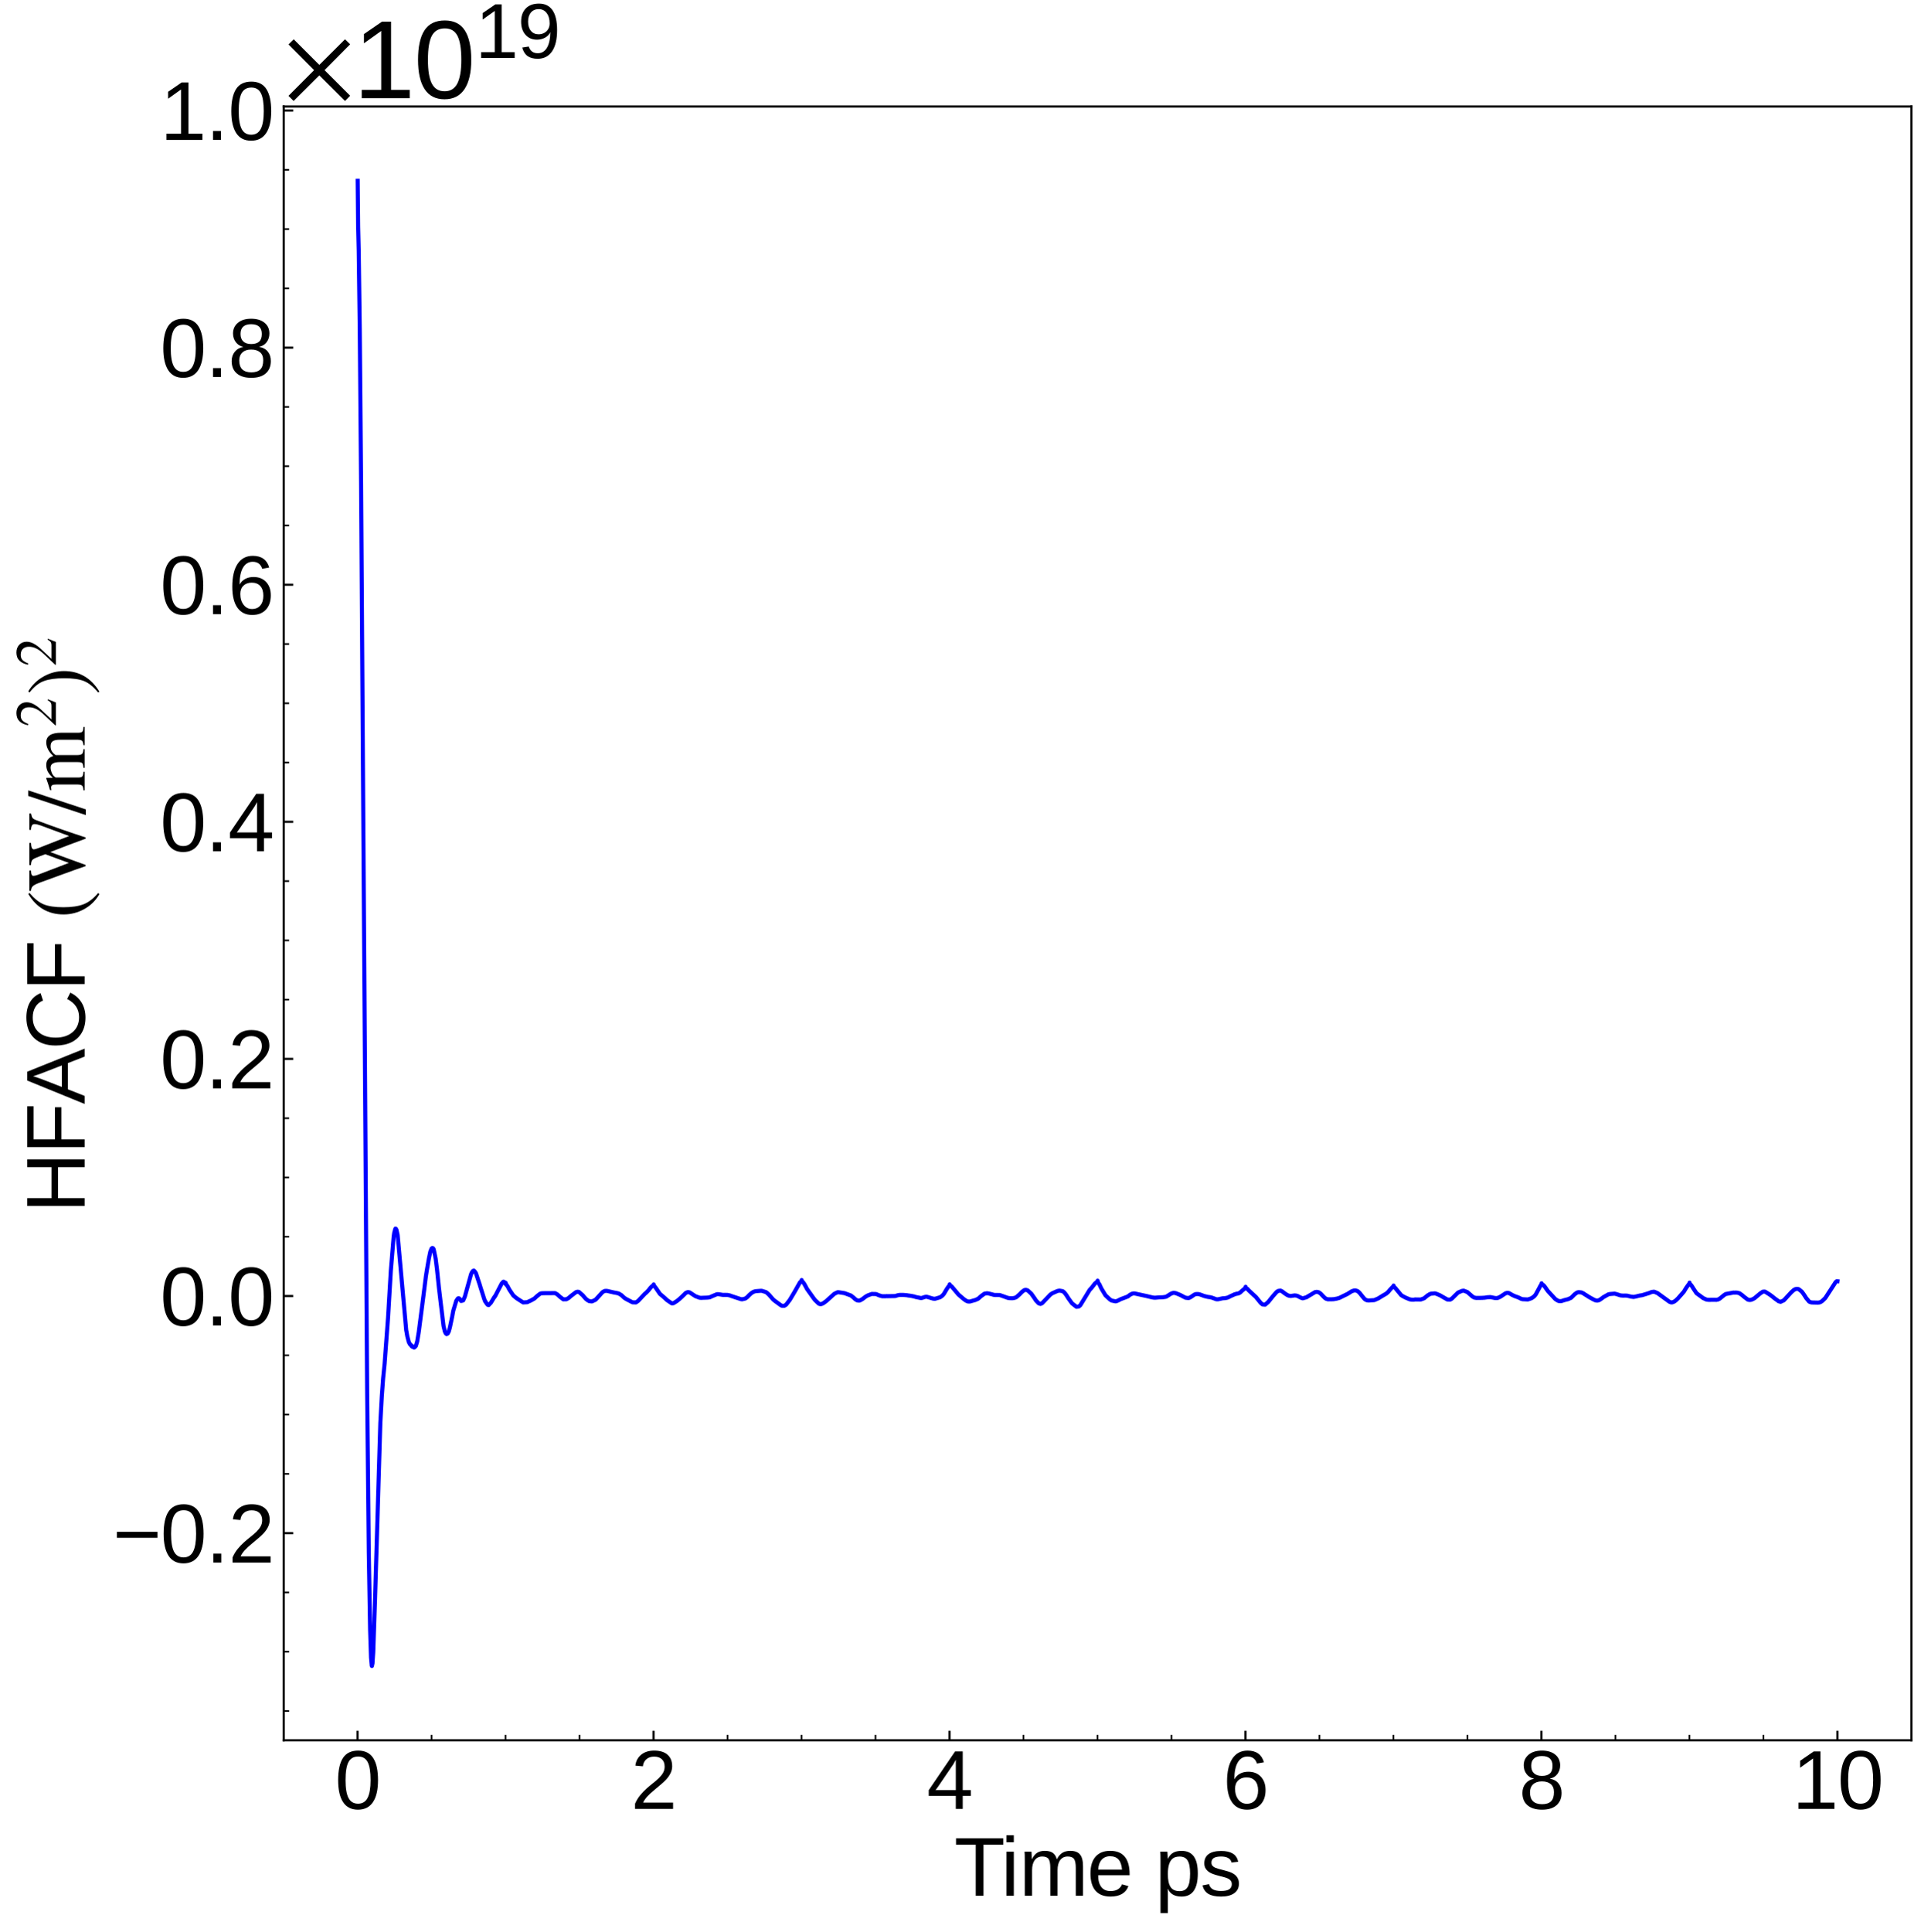 <?xml version="1.0" encoding="utf-8" standalone="no"?>
<!DOCTYPE svg PUBLIC "-//W3C//DTD SVG 1.1//EN"
  "http://www.w3.org/Graphics/SVG/1.1/DTD/svg11.dtd">
<svg xmlns:xlink="http://www.w3.org/1999/xlink" width="710.647pt" height="711.022pt" viewBox="0 0 710.647 711.022" xmlns="http://www.w3.org/2000/svg" version="1.1">
 <defs>
  <style type="text/css">*{stroke-linejoin: round; stroke-linecap: butt}</style>
 </defs>
 <g id="figure_1">
  <g id="patch_1">
   <path d="M 0 711.022 
L 710.647 711.022 
L 710.647 0 
L 0 0 
z
" style="fill: #ffffff"/>
  </g>
  <g id="axes_1">
   <g id="patch_2">
    <path d="M 104.4 640.39 
L 703.447 640.39 
L 703.447 39.188 
L 104.4 39.188 
z
" style="fill: #ffffff"/>
   </g>
   <g id="matplotlib.axis_1">
    <g id="xtick_1">
     <g id="line2d_1">
      <defs>
       <path id="m3e7474a9bc" d="M 0 0 
L 0 -3.5 
" style="stroke: #000000; stroke-width: 0.8"/>
      </defs>
      <g>
       <use xlink:href="#m3e7474a9bc" x="131.575" y="640.39" style="stroke: #000000; stroke-width: 0.8"/>
      </g>
     </g>
     <g id="text_1">
      <!-- 0 -->
      <g transform="translate(123.234 665.631) scale(0.3 -0.3)">
       <defs>
        <path id="LiberationSans-30" d="M 3309 2203 
Q 3309 1100 2920 518 
Q 2531 -63 1772 -63 
Q 1013 -63 631 515 
Q 250 1094 250 2203 
Q 250 3338 620 3903 
Q 991 4469 1791 4469 
Q 2569 4469 2939 3897 
Q 3309 3325 3309 2203 
z
M 2738 2203 
Q 2738 3156 2517 3584 
Q 2297 4013 1791 4013 
Q 1272 4013 1045 3591 
Q 819 3169 819 2203 
Q 819 1266 1048 831 
Q 1278 397 1778 397 
Q 2275 397 2506 840 
Q 2738 1284 2738 2203 
z
" transform="scale(0.016)"/>
       </defs>
       <use xlink:href="#LiberationSans-30"/>
      </g>
     </g>
    </g>
    <g id="xtick_2">
     <g id="line2d_2">
      <g>
       <use xlink:href="#m3e7474a9bc" x="240.504" y="640.39" style="stroke: #000000; stroke-width: 0.8"/>
      </g>
     </g>
     <g id="text_2">
      <!-- 2 -->
      <g transform="translate(232.162 665.631) scale(0.3 -0.3)">
       <defs>
        <path id="LiberationSans-32" d="M 322 0 
L 322 397 
Q 481 763 711 1042 
Q 941 1322 1194 1548 
Q 1447 1775 1695 1969 
Q 1944 2163 2144 2356 
Q 2344 2550 2467 2762 
Q 2591 2975 2591 3244 
Q 2591 3606 2378 3806 
Q 2166 4006 1788 4006 
Q 1428 4006 1195 3811 
Q 963 3616 922 3263 
L 347 3316 
Q 409 3844 795 4156 
Q 1181 4469 1788 4469 
Q 2453 4469 2811 4155 
Q 3169 3841 3169 3263 
Q 3169 3006 3051 2753 
Q 2934 2500 2703 2247 
Q 2472 1994 1819 1463 
Q 1459 1169 1246 933 
Q 1034 697 941 478 
L 3238 478 
L 3238 0 
L 322 0 
z
" transform="scale(0.016)"/>
       </defs>
       <use xlink:href="#LiberationSans-32"/>
      </g>
     </g>
    </g>
    <g id="xtick_3">
     <g id="line2d_3">
      <g>
       <use xlink:href="#m3e7474a9bc" x="349.432" y="640.39" style="stroke: #000000; stroke-width: 0.8"/>
      </g>
     </g>
     <g id="text_3">
      <!-- 4 -->
      <g transform="translate(341.091 665.631) scale(0.3 -0.3)">
       <defs>
        <path id="LiberationSans-34" d="M 2753 997 
L 2753 0 
L 2222 0 
L 2222 997 
L 147 997 
L 147 1434 
L 2163 4403 
L 2753 4403 
L 2753 1441 
L 3372 1441 
L 3372 997 
L 2753 997 
z
M 2222 3769 
Q 2216 3750 2134 3603 
Q 2053 3456 2013 3397 
L 884 1734 
L 716 1503 
L 666 1441 
L 2222 1441 
L 2222 3769 
z
" transform="scale(0.016)"/>
       </defs>
       <use xlink:href="#LiberationSans-34"/>
      </g>
     </g>
    </g>
    <g id="xtick_4">
     <g id="line2d_4">
      <g>
       <use xlink:href="#m3e7474a9bc" x="458.361" y="640.39" style="stroke: #000000; stroke-width: 0.8"/>
      </g>
     </g>
     <g id="text_4">
      <!-- 6 -->
      <g transform="translate(450.019 665.631) scale(0.3 -0.3)">
       <defs>
        <path id="LiberationSans-36" d="M 3278 1441 
Q 3278 744 2900 340 
Q 2522 -63 1856 -63 
Q 1113 -63 719 490 
Q 325 1044 325 2100 
Q 325 3244 734 3856 
Q 1144 4469 1900 4469 
Q 2897 4469 3156 3572 
L 2619 3475 
Q 2453 4013 1894 4013 
Q 1413 4013 1148 3564 
Q 884 3116 884 2266 
Q 1038 2550 1316 2698 
Q 1594 2847 1953 2847 
Q 2563 2847 2920 2465 
Q 3278 2084 3278 1441 
z
M 2706 1416 
Q 2706 1894 2472 2153 
Q 2238 2413 1819 2413 
Q 1425 2413 1183 2183 
Q 941 1953 941 1550 
Q 941 1041 1192 716 
Q 1444 391 1838 391 
Q 2244 391 2475 664 
Q 2706 938 2706 1416 
z
" transform="scale(0.016)"/>
       </defs>
       <use xlink:href="#LiberationSans-36"/>
      </g>
     </g>
    </g>
    <g id="xtick_5">
     <g id="line2d_5">
      <g>
       <use xlink:href="#m3e7474a9bc" x="567.289" y="640.39" style="stroke: #000000; stroke-width: 0.8"/>
      </g>
     </g>
     <g id="text_5">
      <!-- 8 -->
      <g transform="translate(558.948 665.631) scale(0.3 -0.3)">
       <defs>
        <path id="LiberationSans-38" d="M 3281 1228 
Q 3281 619 2893 278 
Q 2506 -63 1781 -63 
Q 1075 -63 676 271 
Q 278 606 278 1222 
Q 278 1653 525 1947 
Q 772 2241 1156 2303 
L 1156 2316 
Q 797 2400 589 2681 
Q 381 2963 381 3341 
Q 381 3844 757 4156 
Q 1134 4469 1769 4469 
Q 2419 4469 2795 4162 
Q 3172 3856 3172 3334 
Q 3172 2956 2962 2675 
Q 2753 2394 2391 2322 
L 2391 2309 
Q 2813 2241 3047 1952 
Q 3281 1663 3281 1228 
z
M 2588 3303 
Q 2588 4050 1769 4050 
Q 1372 4050 1164 3862 
Q 956 3675 956 3303 
Q 956 2925 1170 2726 
Q 1384 2528 1775 2528 
Q 2172 2528 2380 2711 
Q 2588 2894 2588 3303 
z
M 2697 1281 
Q 2697 1691 2453 1898 
Q 2209 2106 1769 2106 
Q 1341 2106 1100 1882 
Q 859 1659 859 1269 
Q 859 359 1788 359 
Q 2247 359 2472 579 
Q 2697 800 2697 1281 
z
" transform="scale(0.016)"/>
       </defs>
       <use xlink:href="#LiberationSans-38"/>
      </g>
     </g>
    </g>
    <g id="xtick_6">
     <g id="line2d_6">
      <g>
       <use xlink:href="#m3e7474a9bc" x="676.218" y="640.39" style="stroke: #000000; stroke-width: 0.8"/>
      </g>
     </g>
     <g id="text_6">
      <!-- 10 -->
      <g transform="translate(659.535 665.631) scale(0.3 -0.3)">
       <defs>
        <path id="LiberationSans-31" d="M 488 0 
L 488 478 
L 1609 478 
L 1609 3866 
L 616 3156 
L 616 3688 
L 1656 4403 
L 2175 4403 
L 2175 478 
L 3247 478 
L 3247 0 
L 488 0 
z
" transform="scale(0.016)"/>
       </defs>
       <use xlink:href="#LiberationSans-31"/>
       <use xlink:href="#LiberationSans-30" x="55.615"/>
      </g>
     </g>
    </g>
    <g id="xtick_7">
     <g id="line2d_7">
      <defs>
       <path id="mbddca56ac3" d="M 0 0 
L 0 -2 
" style="stroke: #000000; stroke-width: 0.6"/>
      </defs>
      <g>
       <use xlink:href="#mbddca56ac3" x="158.807" y="640.39" style="stroke: #000000; stroke-width: 0.6"/>
      </g>
     </g>
    </g>
    <g id="xtick_8">
     <g id="line2d_8">
      <g>
       <use xlink:href="#mbddca56ac3" x="186.039" y="640.39" style="stroke: #000000; stroke-width: 0.6"/>
      </g>
     </g>
    </g>
    <g id="xtick_9">
     <g id="line2d_9">
      <g>
       <use xlink:href="#mbddca56ac3" x="213.271" y="640.39" style="stroke: #000000; stroke-width: 0.6"/>
      </g>
     </g>
    </g>
    <g id="xtick_10">
     <g id="line2d_10">
      <g>
       <use xlink:href="#mbddca56ac3" x="267.736" y="640.39" style="stroke: #000000; stroke-width: 0.6"/>
      </g>
     </g>
    </g>
    <g id="xtick_11">
     <g id="line2d_11">
      <g>
       <use xlink:href="#mbddca56ac3" x="294.968" y="640.39" style="stroke: #000000; stroke-width: 0.6"/>
      </g>
     </g>
    </g>
    <g id="xtick_12">
     <g id="line2d_12">
      <g>
       <use xlink:href="#mbddca56ac3" x="322.2" y="640.39" style="stroke: #000000; stroke-width: 0.6"/>
      </g>
     </g>
    </g>
    <g id="xtick_13">
     <g id="line2d_13">
      <g>
       <use xlink:href="#mbddca56ac3" x="376.664" y="640.39" style="stroke: #000000; stroke-width: 0.6"/>
      </g>
     </g>
    </g>
    <g id="xtick_14">
     <g id="line2d_14">
      <g>
       <use xlink:href="#mbddca56ac3" x="403.897" y="640.39" style="stroke: #000000; stroke-width: 0.6"/>
      </g>
     </g>
    </g>
    <g id="xtick_15">
     <g id="line2d_15">
      <g>
       <use xlink:href="#mbddca56ac3" x="431.129" y="640.39" style="stroke: #000000; stroke-width: 0.6"/>
      </g>
     </g>
    </g>
    <g id="xtick_16">
     <g id="line2d_16">
      <g>
       <use xlink:href="#mbddca56ac3" x="485.593" y="640.39" style="stroke: #000000; stroke-width: 0.6"/>
      </g>
     </g>
    </g>
    <g id="xtick_17">
     <g id="line2d_17">
      <g>
       <use xlink:href="#mbddca56ac3" x="512.825" y="640.39" style="stroke: #000000; stroke-width: 0.6"/>
      </g>
     </g>
    </g>
    <g id="xtick_18">
     <g id="line2d_18">
      <g>
       <use xlink:href="#mbddca56ac3" x="540.057" y="640.39" style="stroke: #000000; stroke-width: 0.6"/>
      </g>
     </g>
    </g>
    <g id="xtick_19">
     <g id="line2d_19">
      <g>
       <use xlink:href="#mbddca56ac3" x="594.522" y="640.39" style="stroke: #000000; stroke-width: 0.6"/>
      </g>
     </g>
    </g>
    <g id="xtick_20">
     <g id="line2d_20">
      <g>
       <use xlink:href="#mbddca56ac3" x="621.754" y="640.39" style="stroke: #000000; stroke-width: 0.6"/>
      </g>
     </g>
    </g>
    <g id="xtick_21">
     <g id="line2d_21">
      <g>
       <use xlink:href="#mbddca56ac3" x="648.986" y="640.39" style="stroke: #000000; stroke-width: 0.6"/>
      </g>
     </g>
    </g>
    <g id="text_7">
     <!-- Time ps -->
     <g transform="translate(351.147 697.597) scale(0.3 -0.3)">
      <defs>
       <path id="LiberationSans-54" d="M 2250 3916 
L 2250 0 
L 1656 0 
L 1656 3916 
L 144 3916 
L 144 4403 
L 3763 4403 
L 3763 3916 
L 2250 3916 
z
" transform="scale(0.016)"/>
       <path id="LiberationSans-69" d="M 428 4100 
L 428 4638 
L 991 4638 
L 991 4100 
L 428 4100 
z
M 428 0 
L 428 3381 
L 991 3381 
L 991 0 
L 428 0 
z
" transform="scale(0.016)"/>
       <path id="LiberationSans-6d" d="M 2400 0 
L 2400 2144 
Q 2400 2634 2265 2821 
Q 2131 3009 1781 3009 
Q 1422 3009 1212 2734 
Q 1003 2459 1003 1959 
L 1003 0 
L 444 0 
L 444 2659 
Q 444 3250 425 3381 
L 956 3381 
Q 959 3366 962 3297 
Q 966 3228 970 3139 
Q 975 3050 981 2803 
L 991 2803 
Q 1172 3163 1406 3303 
Q 1641 3444 1978 3444 
Q 2363 3444 2586 3291 
Q 2809 3138 2897 2803 
L 2906 2803 
Q 3081 3144 3329 3294 
Q 3578 3444 3931 3444 
Q 4444 3444 4676 3166 
Q 4909 2888 4909 2253 
L 4909 0 
L 4353 0 
L 4353 2144 
Q 4353 2634 4218 2821 
Q 4084 3009 3734 3009 
Q 3366 3009 3161 2736 
Q 2956 2463 2956 1959 
L 2956 0 
L 2400 0 
z
" transform="scale(0.016)"/>
       <path id="LiberationSans-65" d="M 863 1572 
Q 863 991 1103 675 
Q 1344 359 1806 359 
Q 2172 359 2392 506 
Q 2613 653 2691 878 
L 3184 738 
Q 2881 -63 1806 -63 
Q 1056 -63 664 384 
Q 272 831 272 1713 
Q 272 2550 664 2997 
Q 1056 3444 1784 3444 
Q 3275 3444 3275 1647 
L 3275 1572 
L 863 1572 
z
M 2694 2003 
Q 2647 2538 2422 2783 
Q 2197 3028 1775 3028 
Q 1366 3028 1127 2754 
Q 888 2481 869 2003 
L 2694 2003 
z
" transform="scale(0.016)"/>
       <path id="LiberationSans-20" transform="scale(0.016)"/>
       <path id="LiberationSans-70" d="M 3291 1706 
Q 3291 -63 2047 -63 
Q 1266 -63 997 525 
L 981 525 
Q 994 500 994 -6 
L 994 -1328 
L 431 -1328 
L 431 2691 
Q 431 3213 413 3381 
L 956 3381 
Q 959 3369 965 3292 
Q 972 3216 980 3056 
Q 988 2897 988 2838 
L 1000 2838 
Q 1150 3150 1397 3295 
Q 1644 3441 2047 3441 
Q 2672 3441 2981 3022 
Q 3291 2603 3291 1706 
z
M 2700 1694 
Q 2700 2400 2509 2703 
Q 2319 3006 1903 3006 
Q 1569 3006 1380 2865 
Q 1191 2725 1092 2426 
Q 994 2128 994 1650 
Q 994 984 1206 668 
Q 1419 353 1897 353 
Q 2316 353 2508 661 
Q 2700 969 2700 1694 
z
" transform="scale(0.016)"/>
       <path id="LiberationSans-73" d="M 2969 934 
Q 2969 456 2608 196 
Q 2247 -63 1597 -63 
Q 966 -63 623 145 
Q 281 353 178 794 
L 675 891 
Q 747 619 972 492 
Q 1197 366 1597 366 
Q 2025 366 2223 497 
Q 2422 628 2422 891 
Q 2422 1091 2284 1216 
Q 2147 1341 1841 1422 
L 1438 1528 
Q 953 1653 748 1773 
Q 544 1894 428 2066 
Q 313 2238 313 2488 
Q 313 2950 642 3192 
Q 972 3434 1603 3434 
Q 2163 3434 2492 3237 
Q 2822 3041 2909 2606 
L 2403 2544 
Q 2356 2769 2151 2889 
Q 1947 3009 1603 3009 
Q 1222 3009 1040 2893 
Q 859 2778 859 2544 
Q 859 2400 934 2306 
Q 1009 2213 1156 2147 
Q 1303 2081 1775 1966 
Q 2222 1853 2419 1758 
Q 2616 1663 2730 1547 
Q 2844 1431 2906 1279 
Q 2969 1128 2969 934 
z
" transform="scale(0.016)"/>
      </defs>
      <use xlink:href="#LiberationSans-54"/>
      <use xlink:href="#LiberationSans-69" x="57.334"/>
      <use xlink:href="#LiberationSans-6d" x="79.551"/>
      <use xlink:href="#LiberationSans-65" x="162.852"/>
      <use xlink:href="#LiberationSans-20" x="218.467"/>
      <use xlink:href="#LiberationSans-70" x="246.25"/>
      <use xlink:href="#LiberationSans-73" x="301.865"/>
     </g>
    </g>
   </g>
   <g id="matplotlib.axis_2">
    <g id="ytick_1">
     <g id="line2d_22">
      <defs>
       <path id="ma4949c5cb0" d="M 0 0 
L 3.5 0 
" style="stroke: #000000; stroke-width: 0.8"/>
      </defs>
      <g>
       <use xlink:href="#ma4949c5cb0" x="104.4" y="564.173" style="stroke: #000000; stroke-width: 0.8"/>
      </g>
     </g>
     <g id="text_8">
      <!-- $\mathdefault{−0.2}$ -->
      <g transform="translate(41.5 575.044) scale(0.3 -0.3)">
       <defs>
        <path id="LiberationSans-2212" d="M 316 1900 
L 316 2356 
L 3425 2356 
L 3425 1900 
L 316 1900 
z
" transform="scale(0.016)"/>
        <path id="LiberationSans-2e" d="M 584 0 
L 584 684 
L 1194 684 
L 1194 0 
L 584 0 
z
" transform="scale(0.016)"/>
       </defs>
       <use xlink:href="#LiberationSans-2212" transform="translate(0 0.172)"/>
       <use xlink:href="#LiberationSans-30" transform="translate(58.398 0.172)"/>
       <use xlink:href="#LiberationSans-2e" transform="translate(114.014 0.172)"/>
       <use xlink:href="#LiberationSans-32" transform="translate(141.797 0.172)"/>
      </g>
     </g>
    </g>
    <g id="ytick_2">
     <g id="line2d_23">
      <g>
       <use xlink:href="#ma4949c5cb0" x="104.4" y="476.921" style="stroke: #000000; stroke-width: 0.8"/>
      </g>
     </g>
     <g id="text_9">
      <!-- $\mathdefault{0.0}$ -->
      <g transform="translate(58.9 487.792) scale(0.3 -0.3)">
       <use xlink:href="#LiberationSans-30" transform="translate(0 0.172)"/>
       <use xlink:href="#LiberationSans-2e" transform="translate(55.615 0.172)"/>
       <use xlink:href="#LiberationSans-30" transform="translate(83.398 0.172)"/>
      </g>
     </g>
    </g>
    <g id="ytick_3">
     <g id="line2d_24">
      <g>
       <use xlink:href="#ma4949c5cb0" x="104.4" y="389.669" style="stroke: #000000; stroke-width: 0.8"/>
      </g>
     </g>
     <g id="text_10">
      <!-- $\mathdefault{0.2}$ -->
      <g transform="translate(58.9 400.54) scale(0.3 -0.3)">
       <use xlink:href="#LiberationSans-30" transform="translate(0 0.172)"/>
       <use xlink:href="#LiberationSans-2e" transform="translate(55.615 0.172)"/>
       <use xlink:href="#LiberationSans-32" transform="translate(83.398 0.172)"/>
      </g>
     </g>
    </g>
    <g id="ytick_4">
     <g id="line2d_25">
      <g>
       <use xlink:href="#ma4949c5cb0" x="104.4" y="302.418" style="stroke: #000000; stroke-width: 0.8"/>
      </g>
     </g>
     <g id="text_11">
      <!-- $\mathdefault{0.4}$ -->
      <g transform="translate(58.9 313.288) scale(0.3 -0.3)">
       <use xlink:href="#LiberationSans-30" transform="translate(0 0.172)"/>
       <use xlink:href="#LiberationSans-2e" transform="translate(55.615 0.172)"/>
       <use xlink:href="#LiberationSans-34" transform="translate(83.398 0.172)"/>
      </g>
     </g>
    </g>
    <g id="ytick_5">
     <g id="line2d_26">
      <g>
       <use xlink:href="#ma4949c5cb0" x="104.4" y="215.166" style="stroke: #000000; stroke-width: 0.8"/>
      </g>
     </g>
     <g id="text_12">
      <!-- $\mathdefault{0.6}$ -->
      <g transform="translate(58.9 226.036) scale(0.3 -0.3)">
       <use xlink:href="#LiberationSans-30" transform="translate(0 0.172)"/>
       <use xlink:href="#LiberationSans-2e" transform="translate(55.615 0.172)"/>
       <use xlink:href="#LiberationSans-36" transform="translate(83.398 0.172)"/>
      </g>
     </g>
    </g>
    <g id="ytick_6">
     <g id="line2d_27">
      <g>
       <use xlink:href="#ma4949c5cb0" x="104.4" y="127.914" style="stroke: #000000; stroke-width: 0.8"/>
      </g>
     </g>
     <g id="text_13">
      <!-- $\mathdefault{0.8}$ -->
      <g transform="translate(58.9 138.784) scale(0.3 -0.3)">
       <use xlink:href="#LiberationSans-30" transform="translate(0 0.172)"/>
       <use xlink:href="#LiberationSans-2e" transform="translate(55.615 0.172)"/>
       <use xlink:href="#LiberationSans-38" transform="translate(83.398 0.172)"/>
      </g>
     </g>
    </g>
    <g id="ytick_7">
     <g id="line2d_28">
      <g>
       <use xlink:href="#ma4949c5cb0" x="104.4" y="40.662" style="stroke: #000000; stroke-width: 0.8"/>
      </g>
     </g>
     <g id="text_14">
      <!-- $\mathdefault{1.0}$ -->
      <g transform="translate(58.9 51.532) scale(0.3 -0.3)">
       <use xlink:href="#LiberationSans-31" transform="translate(0 0.172)"/>
       <use xlink:href="#LiberationSans-2e" transform="translate(55.615 0.172)"/>
       <use xlink:href="#LiberationSans-30" transform="translate(83.398 0.172)"/>
      </g>
     </g>
    </g>
    <g id="ytick_8">
     <g id="line2d_29">
      <defs>
       <path id="m57228f626b" d="M 0 0 
L 2 0 
" style="stroke: #000000; stroke-width: 0.6"/>
      </defs>
      <g>
       <use xlink:href="#m57228f626b" x="104.4" y="629.612" style="stroke: #000000; stroke-width: 0.6"/>
      </g>
     </g>
    </g>
    <g id="ytick_9">
     <g id="line2d_30">
      <g>
       <use xlink:href="#m57228f626b" x="104.4" y="607.799" style="stroke: #000000; stroke-width: 0.6"/>
      </g>
     </g>
    </g>
    <g id="ytick_10">
     <g id="line2d_31">
      <g>
       <use xlink:href="#m57228f626b" x="104.4" y="585.986" style="stroke: #000000; stroke-width: 0.6"/>
      </g>
     </g>
    </g>
    <g id="ytick_11">
     <g id="line2d_32">
      <g>
       <use xlink:href="#m57228f626b" x="104.4" y="542.36" style="stroke: #000000; stroke-width: 0.6"/>
      </g>
     </g>
    </g>
    <g id="ytick_12">
     <g id="line2d_33">
      <g>
       <use xlink:href="#m57228f626b" x="104.4" y="520.547" style="stroke: #000000; stroke-width: 0.6"/>
      </g>
     </g>
    </g>
    <g id="ytick_13">
     <g id="line2d_34">
      <g>
       <use xlink:href="#m57228f626b" x="104.4" y="498.734" style="stroke: #000000; stroke-width: 0.6"/>
      </g>
     </g>
    </g>
    <g id="ytick_14">
     <g id="line2d_35">
      <g>
       <use xlink:href="#m57228f626b" x="104.4" y="455.108" style="stroke: #000000; stroke-width: 0.6"/>
      </g>
     </g>
    </g>
    <g id="ytick_15">
     <g id="line2d_36">
      <g>
       <use xlink:href="#m57228f626b" x="104.4" y="433.295" style="stroke: #000000; stroke-width: 0.6"/>
      </g>
     </g>
    </g>
    <g id="ytick_16">
     <g id="line2d_37">
      <g>
       <use xlink:href="#m57228f626b" x="104.4" y="411.482" style="stroke: #000000; stroke-width: 0.6"/>
      </g>
     </g>
    </g>
    <g id="ytick_17">
     <g id="line2d_38">
      <g>
       <use xlink:href="#m57228f626b" x="104.4" y="367.856" style="stroke: #000000; stroke-width: 0.6"/>
      </g>
     </g>
    </g>
    <g id="ytick_18">
     <g id="line2d_39">
      <g>
       <use xlink:href="#m57228f626b" x="104.4" y="346.044" style="stroke: #000000; stroke-width: 0.6"/>
      </g>
     </g>
    </g>
    <g id="ytick_19">
     <g id="line2d_40">
      <g>
       <use xlink:href="#m57228f626b" x="104.4" y="324.231" style="stroke: #000000; stroke-width: 0.6"/>
      </g>
     </g>
    </g>
    <g id="ytick_20">
     <g id="line2d_41">
      <g>
       <use xlink:href="#m57228f626b" x="104.4" y="280.605" style="stroke: #000000; stroke-width: 0.6"/>
      </g>
     </g>
    </g>
    <g id="ytick_21">
     <g id="line2d_42">
      <g>
       <use xlink:href="#m57228f626b" x="104.4" y="258.792" style="stroke: #000000; stroke-width: 0.6"/>
      </g>
     </g>
    </g>
    <g id="ytick_22">
     <g id="line2d_43">
      <g>
       <use xlink:href="#m57228f626b" x="104.4" y="236.979" style="stroke: #000000; stroke-width: 0.6"/>
      </g>
     </g>
    </g>
    <g id="ytick_23">
     <g id="line2d_44">
      <g>
       <use xlink:href="#m57228f626b" x="104.4" y="193.353" style="stroke: #000000; stroke-width: 0.6"/>
      </g>
     </g>
    </g>
    <g id="ytick_24">
     <g id="line2d_45">
      <g>
       <use xlink:href="#m57228f626b" x="104.4" y="171.54" style="stroke: #000000; stroke-width: 0.6"/>
      </g>
     </g>
    </g>
    <g id="ytick_25">
     <g id="line2d_46">
      <g>
       <use xlink:href="#m57228f626b" x="104.4" y="149.727" style="stroke: #000000; stroke-width: 0.6"/>
      </g>
     </g>
    </g>
    <g id="ytick_26">
     <g id="line2d_47">
      <g>
       <use xlink:href="#m57228f626b" x="104.4" y="106.101" style="stroke: #000000; stroke-width: 0.6"/>
      </g>
     </g>
    </g>
    <g id="ytick_27">
     <g id="line2d_48">
      <g>
       <use xlink:href="#m57228f626b" x="104.4" y="84.288" style="stroke: #000000; stroke-width: 0.6"/>
      </g>
     </g>
    </g>
    <g id="ytick_28">
     <g id="line2d_49">
      <g>
       <use xlink:href="#m57228f626b" x="104.4" y="62.475" style="stroke: #000000; stroke-width: 0.6"/>
      </g>
     </g>
    </g>
    <g id="text_15">
     <!-- HFACF $(\mathrm{W} / \mathrm{m}^2)^2$ -->
     <g transform="translate(31.275 446.289) rotate(-90) scale(0.3 -0.3)">
      <defs>
       <path id="LiberationSans-48" d="M 3503 0 
L 3503 2041 
L 1122 2041 
L 1122 0 
L 525 0 
L 525 4403 
L 1122 4403 
L 1122 2541 
L 3503 2541 
L 3503 4403 
L 4100 4403 
L 4100 0 
L 3503 0 
z
" transform="scale(0.016)"/>
       <path id="LiberationSans-46" d="M 1122 3916 
L 1122 2278 
L 3578 2278 
L 3578 1784 
L 1122 1784 
L 1122 0 
L 525 0 
L 525 4403 
L 3653 4403 
L 3653 3916 
L 1122 3916 
z
" transform="scale(0.016)"/>
       <path id="LiberationSans-41" d="M 3647 0 
L 3144 1288 
L 1138 1288 
L 631 0 
L 13 0 
L 1809 4403 
L 2488 4403 
L 4256 0 
L 3647 0 
z
M 2141 3953 
L 2113 3866 
Q 2034 3606 1881 3200 
L 1319 1753 
L 2966 1753 
L 2400 3206 
Q 2313 3422 2225 3694 
L 2141 3953 
z
" transform="scale(0.016)"/>
       <path id="LiberationSans-43" d="M 2475 3981 
Q 1744 3981 1337 3511 
Q 931 3041 931 2222 
Q 931 1413 1354 920 
Q 1778 428 2500 428 
Q 3425 428 3891 1344 
L 4378 1100 
Q 4106 531 3614 234 
Q 3122 -63 2472 -63 
Q 1806 -63 1320 214 
Q 834 491 579 1005 
Q 325 1519 325 2222 
Q 325 3275 894 3872 
Q 1463 4469 2469 4469 
Q 3172 4469 3644 4194 
Q 4116 3919 4338 3378 
L 3772 3191 
Q 3619 3575 3280 3778 
Q 2941 3981 2475 3981 
z
" transform="scale(0.016)"/>
       <path id="STIXGeneral-Regular-28" d="M 1946 -1030 
L 1869 -1133 
Q 1126 -710 716 32 
Q 307 774 307 1613 
Q 307 3386 1888 4326 
L 1946 4224 
Q 1293 3667 1075 3126 
Q 858 2586 858 1632 
Q 858 685 1082 96 
Q 1306 -493 1946 -1030 
z
" transform="scale(0.016)"/>
       <path id="STIXGeneral-Regular-57" d="M 5965 4237 
L 5965 4115 
Q 5709 4064 5616 3990 
Q 5523 3917 5434 3667 
Q 4704 1709 4128 -70 
L 4032 -70 
Q 3642 1011 3008 2637 
L 2022 -70 
L 1926 -70 
Q 1709 576 1277 1753 
Q 845 2931 698 3347 
Q 538 3808 406 3958 
Q 275 4109 32 4115 
L 32 4237 
L 1594 4237 
L 1594 4115 
Q 1357 4109 1270 4064 
Q 1184 4019 1184 3917 
Q 1184 3808 1254 3616 
L 2176 1210 
L 2842 3021 
L 2662 3501 
Q 2509 3917 2400 4013 
Q 2291 4109 2010 4115 
L 2010 4237 
L 3706 4237 
L 3706 4115 
Q 3213 4102 3213 3891 
Q 3213 3808 3322 3520 
L 4237 1190 
L 5043 3360 
Q 5152 3667 5152 3853 
Q 5152 4109 4704 4115 
L 4704 4237 
L 5965 4237 
z
" transform="scale(0.016)"/>
       <path id="STIXGeneral-Regular-2f" d="M 1837 4326 
L 378 -90 
L -58 -90 
L 1408 4326 
L 1837 4326 
z
" transform="scale(0.016)"/>
       <path id="STIXGeneral-Regular-6d" d="M 4960 0 
L 3565 0 
L 3565 96 
Q 3834 122 3907 208 
Q 3981 294 3981 576 
L 3981 1894 
Q 3981 2278 3869 2444 
Q 3757 2611 3488 2611 
Q 3264 2611 3107 2521 
Q 2950 2432 2803 2221 
L 2803 608 
Q 2803 301 2896 201 
Q 2989 102 3264 96 
L 3264 0 
L 1830 0 
L 1830 96 
Q 2112 115 2189 188 
Q 2266 262 2266 550 
L 2266 1901 
Q 2266 2611 1850 2611 
Q 1670 2611 1468 2531 
Q 1267 2451 1171 2336 
Q 1088 2240 1088 2227 
L 1088 448 
Q 1088 243 1177 176 
Q 1267 109 1523 96 
L 1523 0 
L 102 0 
L 102 96 
Q 371 102 460 195 
Q 550 288 550 563 
L 550 2150 
Q 550 2387 499 2480 
Q 448 2573 326 2573 
Q 230 2573 122 2547 
L 122 2656 
Q 557 2778 1011 2944 
L 1062 2925 
L 1062 2451 
L 1075 2451 
Q 1363 2752 1584 2848 
Q 1805 2944 2054 2944 
Q 2560 2944 2733 2406 
Q 3232 2944 3776 2944 
Q 4518 2944 4518 1792 
L 4518 493 
Q 4518 282 4582 202 
Q 4646 122 4794 109 
L 4960 96 
L 4960 0 
z
" transform="scale(0.016)"/>
       <path id="STIXGeneral-Regular-32" d="M 3034 877 
L 2688 0 
L 186 0 
L 186 77 
L 1325 1286 
Q 1773 1754 1965 2144 
Q 2157 2534 2157 2950 
Q 2157 3379 1920 3616 
Q 1683 3853 1267 3853 
Q 922 3853 720 3673 
Q 518 3494 326 3021 
L 192 3053 
Q 301 3648 630 3987 
Q 960 4326 1523 4326 
Q 2054 4326 2380 4006 
Q 2707 3686 2707 3200 
Q 2707 2477 1888 1613 
L 832 486 
L 2330 486 
Q 2541 486 2665 569 
Q 2790 653 2944 915 
L 3034 877 
z
" transform="scale(0.016)"/>
       <path id="STIXGeneral-Regular-29" d="M 186 4224 
L 262 4326 
Q 992 3891 1408 3148 
Q 1824 2406 1824 1581 
Q 1824 -166 243 -1133 
L 186 -1030 
Q 845 -486 1059 54 
Q 1274 595 1274 1562 
Q 1274 2534 1059 3120 
Q 845 3706 186 4224 
z
" transform="scale(0.016)"/>
      </defs>
      <use xlink:href="#LiberationSans-48" transform="translate(0 0.409)"/>
      <use xlink:href="#LiberationSans-46" transform="translate(72.217 0.409)"/>
      <use xlink:href="#LiberationSans-41" transform="translate(133.301 0.409)"/>
      <use xlink:href="#LiberationSans-43" transform="translate(200 0.409)"/>
      <use xlink:href="#LiberationSans-46" transform="translate(272.217 0.409)"/>
      <use xlink:href="#LiberationSans-20" transform="translate(333.301 0.409)"/>
      <use xlink:href="#STIXGeneral-Regular-28" transform="translate(361.084 0.409)"/>
      <use xlink:href="#STIXGeneral-Regular-57" transform="translate(394.384 0.409)"/>
      <use xlink:href="#STIXGeneral-Regular-2f" transform="translate(488.784 0.409)"/>
      <use xlink:href="#STIXGeneral-Regular-6d" transform="translate(516.584 0.409)"/>
      <use xlink:href="#STIXGeneral-Regular-32" transform="translate(595.927 35.684) scale(0.7)"/>
      <use xlink:href="#STIXGeneral-Regular-29" transform="translate(635.337 0.409)"/>
      <use xlink:href="#STIXGeneral-Regular-32" transform="translate(670.18 35.684) scale(0.7)"/>
     </g>
    </g>
    <g id="text_16">
     <!-- $\times\mathdefault{10^{19}}\mathdefault{}$ -->
     <g transform="translate(104.4 36.188) scale(0.4 -0.4)">
      <defs>
       <path id="STIXGeneral-Regular-d7" d="M 3821 141 
L 3526 -160 
L 2048 1312 
L 570 -160 
L 275 134 
L 1747 1613 
L 275 3091 
L 576 3386 
L 2048 1914 
L 3526 3386 
L 3821 3098 
L 2349 1613 
L 3821 141 
z
" transform="scale(0.016)"/>
       <path id="LiberationSans-39" d="M 3256 2291 
Q 3256 1156 2842 546 
Q 2428 -63 1663 -63 
Q 1147 -63 836 154 
Q 525 372 391 856 
L 928 941 
Q 1097 391 1672 391 
Q 2156 391 2422 841 
Q 2688 1291 2700 2125 
Q 2575 1844 2272 1673 
Q 1969 1503 1606 1503 
Q 1013 1503 656 1909 
Q 300 2316 300 2988 
Q 300 3678 687 4073 
Q 1075 4469 1766 4469 
Q 2500 4469 2878 3925 
Q 3256 3381 3256 2291 
z
M 2644 2834 
Q 2644 3366 2400 3689 
Q 2156 4013 1747 4013 
Q 1341 4013 1106 3736 
Q 872 3459 872 2988 
Q 872 2506 1106 2226 
Q 1341 1947 1741 1947 
Q 1984 1947 2193 2058 
Q 2403 2169 2523 2372 
Q 2644 2575 2644 2834 
z
" transform="scale(0.016)"/>
      </defs>
      <use xlink:href="#STIXGeneral-Regular-d7" transform="translate(0 0.141)"/>
      <use xlink:href="#LiberationSans-31" transform="translate(64 0.141)"/>
      <use xlink:href="#LiberationSans-30" transform="translate(119.615 0.141)"/>
      <use xlink:href="#LiberationSans-31" transform="translate(176.155 37.12) scale(0.7)"/>
      <use xlink:href="#LiberationSans-39" transform="translate(215.086 37.12) scale(0.7)"/>
     </g>
    </g>
   </g>
   <g id="line2d_50">
    <path d="M 131.629 66.515 
L 131.793 83.402 
L 132.011 92.409 
L 132.392 121.167 
L 132.882 178.059 
L 133.699 302.582 
L 135.115 512.696 
L 135.714 571.129 
L 136.204 599.907 
L 136.531 609.913 
L 136.804 612.945 
L 136.858 613.063 
L 137.076 612.074 
L 137.348 608.01 
L 138.002 588.88 
L 139.962 523.624 
L 140.507 513.775 
L 140.997 507.172 
L 141.542 501.756 
L 142.795 484.95 
L 143.829 467.555 
L 144.864 455.124 
L 145.082 453.603 
L 145.137 453.482 
L 145.354 452.562 
L 145.518 452.121 
L 145.572 452.407 
L 145.627 452.231 
L 145.681 452.156 
L 145.845 452.493 
L 145.899 452.523 
L 146.335 454.516 
L 149.494 489.534 
L 149.603 490.057 
L 149.875 491.658 
L 150.474 493.964 
L 150.529 493.979 
L 150.855 494.661 
L 151.128 494.809 
L 151.291 495.146 
L 151.4 495.231 
L 151.454 495.341 
L 151.509 495.171 
L 151.672 495.545 
L 151.836 495.441 
L 152.054 495.71 
L 152.217 495.595 
L 152.271 495.622 
L 152.38 495.9 
L 152.489 495.591 
L 152.544 495.676 
L 152.598 495.745 
L 152.762 495.539 
L 152.816 495.549 
L 152.979 495.262 
L 153.034 495.286 
L 153.524 493.662 
L 154.123 490.033 
L 155.812 476.977 
L 156.737 469.633 
L 157.064 467.559 
L 157.827 463.136 
L 158.371 460.558 
L 158.807 459.444 
L 158.971 459.437 
L 159.025 459.443 
L 159.134 459.231 
L 159.188 459.25 
L 159.352 459.493 
L 159.406 459.392 
L 159.461 459.435 
L 159.624 459.811 
L 160.332 463.214 
L 160.822 467.103 
L 161.53 473.926 
L 163.219 487.925 
L 163.709 489.967 
L 164.036 490.648 
L 164.09 490.591 
L 164.199 490.817 
L 164.254 490.738 
L 164.362 490.933 
L 164.417 490.746 
L 164.471 490.791 
L 164.744 490.735 
L 164.962 490.301 
L 165.125 490.05 
L 165.561 488.503 
L 166.051 486.185 
L 166.432 484.333 
L 166.813 482.3 
L 167.903 478.68 
L 168.502 477.802 
L 168.556 477.856 
L 168.774 477.707 
L 168.937 477.857 
L 168.992 477.796 
L 169.046 477.853 
L 169.319 478.15 
L 169.537 478.48 
L 169.591 478.448 
L 169.646 478.724 
L 169.7 478.585 
L 169.863 478.714 
L 169.918 478.649 
L 170.136 478.641 
L 170.19 478.51 
L 170.245 478.569 
L 170.462 478.52 
L 171.062 477.142 
L 173.349 468.902 
L 173.676 468.175 
L 173.894 467.915 
L 174.112 467.629 
L 174.166 467.668 
L 174.329 467.657 
L 174.384 467.541 
L 174.438 467.608 
L 174.602 467.747 
L 174.765 467.968 
L 175.092 468.408 
L 175.201 468.678 
L 176.508 472.618 
L 176.835 473.704 
L 178.196 477.994 
L 178.578 478.964 
L 178.632 478.873 
L 178.904 479.426 
L 179.449 480.121 
L 179.83 480.246 
L 179.994 480.059 
L 180.647 479.397 
L 181.573 477.852 
L 181.846 477.38 
L 181.9 477.413 
L 182.118 476.996 
L 182.172 477.029 
L 182.39 476.631 
L 182.499 476.4 
L 184.623 472.316 
L 185.222 471.66 
L 185.277 471.732 
L 185.331 471.645 
L 185.604 471.786 
L 185.821 472.028 
L 186.039 472.472 
L 186.094 472.059 
L 186.257 472.647 
L 186.747 473.225 
L 187.455 474.568 
L 188.926 476.741 
L 189.307 477.041 
L 189.743 477.439 
L 189.961 477.543 
L 190.179 477.759 
L 190.342 477.871 
L 192.521 479.265 
L 194.046 479.18 
L 194.59 478.898 
L 195.298 478.604 
L 196.66 477.838 
L 197.477 477.069 
L 198.675 476.117 
L 199.22 475.901 
L 199.437 475.93 
L 199.655 475.874 
L 204.285 475.839 
L 204.993 476.243 
L 205.592 476.746 
L 205.919 477.08 
L 207.28 478.124 
L 208.424 478.114 
L 209.187 477.683 
L 209.404 477.512 
L 209.731 477.221 
L 210.221 476.81 
L 211.964 475.494 
L 212.182 475.428 
L 212.509 475.33 
L 212.89 475.374 
L 213.054 475.401 
L 214.524 476.701 
L 214.96 477.245 
L 215.178 477.471 
L 215.559 477.917 
L 216.267 478.473 
L 216.812 478.781 
L 217.683 478.892 
L 217.901 478.877 
L 219.154 478.297 
L 221.005 476.284 
L 221.332 475.904 
L 221.713 475.514 
L 221.986 475.322 
L 222.585 475.026 
L 222.912 475.017 
L 223.184 475.003 
L 223.783 475.092 
L 224.164 475.202 
L 226.071 475.643 
L 226.343 475.68 
L 226.833 475.773 
L 227.487 475.922 
L 227.759 476.02 
L 228.739 476.617 
L 229.012 476.885 
L 229.502 477.349 
L 230.101 477.817 
L 230.264 477.905 
L 230.591 478.095 
L 232.77 479.225 
L 234.022 479.27 
L 234.785 478.748 
L 234.948 478.594 
L 236.364 477.087 
L 236.8 476.624 
L 237.345 476.05 
L 237.508 475.939 
L 237.889 475.598 
L 238.706 474.738 
L 239.414 473.831 
L 240.013 473.245 
L 240.34 473.1 
L 240.504 473.094 
L 240.558 472.646 
L 240.721 473.205 
L 240.994 473.438 
L 241.538 474.181 
L 242.846 476.106 
L 244.153 477.203 
L 244.371 477.404 
L 244.534 477.534 
L 244.97 477.95 
L 245.133 478.102 
L 245.46 478.406 
L 247.203 479.596 
L 247.475 479.612 
L 247.856 479.548 
L 249.109 478.752 
L 249.98 478.06 
L 250.743 477.353 
L 250.906 477.218 
L 251.288 476.829 
L 251.56 476.577 
L 252.377 475.762 
L 252.921 475.538 
L 253.194 475.459 
L 253.629 475.54 
L 253.793 475.571 
L 255.917 476.965 
L 257.442 477.533 
L 258.096 477.591 
L 258.422 477.562 
L 260.22 477.503 
L 260.438 477.474 
L 260.601 477.475 
L 261.254 477.355 
L 261.418 477.285 
L 262.18 476.931 
L 263.814 476.254 
L 264.141 476.23 
L 264.686 476.272 
L 265.884 476.479 
L 266.211 476.499 
L 266.81 476.491 
L 267.3 476.501 
L 267.736 476.511 
L 268.335 476.636 
L 268.662 476.71 
L 269.043 476.871 
L 272.692 478.069 
L 272.855 478.072 
L 273.073 478.132 
L 274.326 477.826 
L 275.088 477.235 
L 275.415 476.874 
L 275.796 476.488 
L 276.45 475.898 
L 277.267 475.368 
L 277.539 475.294 
L 277.812 475.197 
L 278.029 475.136 
L 279.718 475.001 
L 279.936 474.993 
L 280.317 474.986 
L 280.48 475.031 
L 281.896 475.473 
L 282.278 475.763 
L 282.768 476.195 
L 283.149 476.585 
L 283.421 476.901 
L 284.565 478.21 
L 284.729 478.339 
L 285.055 478.614 
L 286.471 479.652 
L 287.343 480.285 
L 287.561 480.409 
L 287.942 480.54 
L 288.65 480.511 
L 289.086 480.237 
L 289.358 480.024 
L 290.665 478.325 
L 291.754 476.504 
L 292.245 475.673 
L 292.626 475.015 
L 294.423 471.829 
L 294.968 471.491 
L 295.022 471.027 
L 295.077 471.499 
L 295.458 471.726 
L 295.948 472.378 
L 296.602 473.557 
L 296.983 474.288 
L 299.434 477.738 
L 299.597 477.944 
L 299.924 478.379 
L 301.395 479.77 
L 301.885 479.901 
L 302.321 479.858 
L 302.865 479.615 
L 303.029 479.537 
L 303.464 479.209 
L 304.118 478.732 
L 306.787 476.323 
L 307.005 476.119 
L 308.257 475.511 
L 308.693 475.525 
L 310.817 475.861 
L 313.105 476.7 
L 313.649 477.112 
L 313.813 477.246 
L 314.139 477.497 
L 314.684 478.022 
L 314.902 478.177 
L 315.12 478.338 
L 315.555 478.551 
L 316.263 478.603 
L 316.536 478.511 
L 317.407 478.027 
L 317.68 477.805 
L 318.115 477.479 
L 318.333 477.302 
L 318.714 477.051 
L 319.041 476.856 
L 319.477 476.638 
L 319.695 476.556 
L 320.838 476.142 
L 322.363 476.178 
L 322.69 476.299 
L 323.562 476.684 
L 323.725 476.702 
L 324.052 476.842 
L 324.705 476.985 
L 325.032 477.001 
L 325.413 476.978 
L 325.74 477.008 
L 326.339 476.937 
L 326.503 476.974 
L 329.444 476.923 
L 330.424 476.616 
L 330.696 476.574 
L 330.914 476.517 
L 332.276 476.497 
L 332.548 476.518 
L 333.855 476.627 
L 334.237 476.725 
L 334.509 476.721 
L 334.727 476.792 
L 334.89 476.794 
L 335.816 476.949 
L 336.143 477.048 
L 336.361 477.043 
L 336.633 477.156 
L 337.014 477.269 
L 339.03 477.679 
L 339.302 477.585 
L 339.629 477.515 
L 339.901 477.395 
L 340.173 477.328 
L 340.391 477.238 
L 340.663 477.204 
L 340.936 477.174 
L 341.208 477.218 
L 343.441 477.884 
L 344.095 477.927 
L 345.946 477.376 
L 346.382 477.101 
L 346.818 476.763 
L 347.363 476.139 
L 348.452 474.292 
L 349.051 473.424 
L 349.269 473.224 
L 349.432 473.117 
L 349.487 472.615 
L 349.541 473.085 
L 349.922 473.166 
L 350.249 473.413 
L 352.755 476.39 
L 354.715 478.058 
L 355.096 478.326 
L 355.587 478.662 
L 355.968 478.814 
L 356.24 478.929 
L 356.404 478.929 
L 356.894 478.945 
L 359.018 478.353 
L 359.563 478.081 
L 359.726 478.054 
L 360.107 477.793 
L 360.979 477.01 
L 362.286 476.046 
L 363.266 475.893 
L 364.083 476.021 
L 364.246 476.086 
L 364.464 476.132 
L 365.172 476.302 
L 365.499 476.428 
L 365.989 476.51 
L 366.534 476.537 
L 366.915 476.515 
L 367.133 476.537 
L 367.896 476.535 
L 370.946 477.609 
L 371.163 477.623 
L 371.436 477.687 
L 372.471 477.725 
L 372.797 477.699 
L 373.124 477.637 
L 373.505 477.553 
L 373.941 477.371 
L 374.05 477.321 
L 375.248 476.268 
L 376.174 475.316 
L 376.991 474.724 
L 377.481 474.641 
L 377.699 474.666 
L 378.244 474.859 
L 379.551 476.055 
L 380.259 477.061 
L 380.804 477.827 
L 381.076 478.271 
L 381.239 478.524 
L 382.274 479.61 
L 382.928 479.821 
L 383.527 479.555 
L 386.577 476.361 
L 387.285 475.89 
L 389.137 475.064 
L 389.355 475.012 
L 389.899 474.915 
L 391.097 475.118 
L 391.588 475.512 
L 391.914 475.865 
L 392.459 476.586 
L 393.222 477.802 
L 394.529 479.609 
L 396.163 480.886 
L 397.034 480.772 
L 397.579 480.301 
L 401.01 474.665 
L 401.718 473.909 
L 402.971 472.294 
L 403.679 471.735 
L 403.897 471.754 
L 403.951 471.252 
L 404.114 471.921 
L 404.605 472.592 
L 405.313 474.11 
L 406.838 476.645 
L 408.58 478.271 
L 408.744 478.335 
L 409.071 478.569 
L 410.596 478.882 
L 410.977 478.759 
L 411.358 478.625 
L 412.502 478.043 
L 415.062 477.08 
L 415.879 476.438 
L 416.314 476.222 
L 416.587 476.08 
L 417.022 475.98 
L 417.24 475.953 
L 417.404 475.967 
L 417.676 475.983 
L 422.305 476.994 
L 422.523 477.06 
L 424.103 477.422 
L 424.647 477.509 
L 424.865 477.516 
L 425.138 477.531 
L 425.628 477.487 
L 425.791 477.473 
L 426.445 477.411 
L 426.608 477.39 
L 427.861 477.379 
L 429.168 477.175 
L 430.312 476.456 
L 430.802 476.123 
L 431.02 476.046 
L 431.292 475.898 
L 431.51 475.835 
L 431.891 475.747 
L 432.163 475.766 
L 432.708 475.857 
L 433.198 476.052 
L 433.852 476.306 
L 434.07 476.411 
L 434.288 476.492 
L 435.05 476.876 
L 435.377 477.082 
L 435.976 477.356 
L 436.303 477.533 
L 437.338 477.663 
L 437.773 477.544 
L 438.427 477.169 
L 438.59 477.056 
L 439.462 476.461 
L 439.68 476.343 
L 440.115 476.192 
L 440.878 476.173 
L 441.531 476.302 
L 442.076 476.502 
L 442.348 476.596 
L 442.838 476.792 
L 443.111 476.889 
L 443.329 476.96 
L 443.71 477.034 
L 443.873 477.095 
L 444.472 477.223 
L 444.636 477.257 
L 445.344 477.343 
L 445.562 477.399 
L 446.161 477.55 
L 446.379 477.644 
L 446.814 477.8 
L 447.631 478.101 
L 447.849 478.118 
L 448.285 478.109 
L 448.448 478.077 
L 449.973 477.743 
L 451.008 477.676 
L 451.28 477.595 
L 451.553 477.56 
L 451.825 477.459 
L 452.043 477.391 
L 452.479 477.153 
L 452.969 476.917 
L 454.439 476.242 
L 454.657 476.198 
L 455.202 476.033 
L 455.365 476.046 
L 455.638 475.964 
L 455.801 475.945 
L 455.964 475.865 
L 456.455 475.586 
L 457.108 474.953 
L 458.306 473.984 
L 458.361 473.976 
L 458.415 473.518 
L 458.47 473.975 
L 459.069 474.266 
L 459.613 474.874 
L 461.574 476.702 
L 461.738 476.838 
L 462.282 477.346 
L 462.5 477.646 
L 462.663 477.824 
L 463.916 479.374 
L 464.352 479.776 
L 464.679 480.023 
L 465.605 480.094 
L 466.748 479.098 
L 467.674 477.937 
L 467.892 477.681 
L 468.437 476.988 
L 469.744 475.512 
L 470.016 475.276 
L 470.452 475.013 
L 471.269 474.915 
L 471.813 475.168 
L 472.739 475.884 
L 472.957 476.033 
L 473.774 476.562 
L 474.264 476.77 
L 474.646 476.853 
L 474.918 476.888 
L 475.245 476.872 
L 475.735 476.792 
L 476.116 476.749 
L 476.389 476.686 
L 476.606 476.705 
L 477.151 476.764 
L 477.423 476.871 
L 477.696 476.966 
L 478.077 477.191 
L 478.24 477.278 
L 479.003 477.626 
L 479.439 477.753 
L 480.909 477.344 
L 481.236 477.077 
L 481.399 477.013 
L 483.959 475.48 
L 484.122 475.44 
L 484.395 475.419 
L 484.667 475.382 
L 485.212 475.51 
L 485.375 475.557 
L 485.865 475.9 
L 486.029 476.016 
L 486.682 476.699 
L 487.227 477.274 
L 487.717 477.713 
L 488.044 477.915 
L 488.697 478.126 
L 490.277 478.106 
L 490.44 478.082 
L 490.658 478.088 
L 490.876 478.068 
L 492.02 477.858 
L 492.891 477.604 
L 493.055 477.535 
L 495.941 476.122 
L 497.521 475.131 
L 498.12 474.936 
L 498.283 474.876 
L 498.828 474.86 
L 499.264 474.967 
L 499.645 475.108 
L 500.026 475.428 
L 500.462 475.855 
L 500.897 476.411 
L 501.279 476.905 
L 502.205 478.001 
L 502.749 478.38 
L 502.858 478.387 
L 503.076 478.481 
L 503.512 478.548 
L 503.73 478.559 
L 505.69 478.423 
L 505.908 478.369 
L 507.215 477.79 
L 507.651 477.532 
L 508.087 477.252 
L 508.686 476.912 
L 509.013 476.671 
L 509.23 476.607 
L 509.448 476.436 
L 510.156 476.043 
L 510.864 475.43 
L 511.464 474.703 
L 512.444 473.634 
L 512.662 473.536 
L 512.825 473.515 
L 512.88 473.063 
L 512.934 473.521 
L 513.37 473.794 
L 515.712 476.619 
L 515.875 476.708 
L 516.202 476.927 
L 516.91 477.298 
L 517.237 477.472 
L 518.762 478.112 
L 519.197 478.207 
L 519.524 478.259 
L 519.797 478.268 
L 520.505 478.254 
L 520.722 478.178 
L 520.886 478.176 
L 522.683 478.203 
L 522.901 478.187 
L 524.099 477.748 
L 524.753 477.205 
L 525.352 476.719 
L 526.169 476.213 
L 526.332 476.163 
L 526.605 476.055 
L 528.075 475.936 
L 528.293 475.989 
L 528.729 476.124 
L 529.872 476.61 
L 530.254 476.817 
L 530.744 477.109 
L 532.705 478.218 
L 533.63 478.258 
L 533.848 478.161 
L 534.339 477.845 
L 536.572 475.65 
L 538.042 475.018 
L 538.369 474.967 
L 538.696 474.931 
L 540.057 475.475 
L 541.909 477.099 
L 542.29 477.327 
L 542.617 477.494 
L 543.325 477.614 
L 545.613 477.584 
L 545.83 477.542 
L 545.994 477.549 
L 546.157 477.554 
L 546.92 477.445 
L 547.247 477.391 
L 547.519 477.356 
L 548.499 477.307 
L 548.772 477.354 
L 549.752 477.555 
L 550.024 477.609 
L 550.405 477.662 
L 551.005 477.649 
L 551.277 477.58 
L 551.658 477.405 
L 552.203 477.152 
L 554.109 475.882 
L 554.327 475.855 
L 554.545 475.761 
L 555.089 475.776 
L 555.362 475.85 
L 555.58 475.963 
L 556.233 476.337 
L 556.614 476.562 
L 557.54 476.983 
L 557.976 477.137 
L 558.303 477.248 
L 559.174 477.594 
L 559.828 477.951 
L 559.991 477.959 
L 560.264 478.08 
L 562.279 478.185 
L 562.66 478.056 
L 562.823 478.005 
L 563.205 477.869 
L 563.314 477.847 
L 563.64 477.689 
L 563.804 477.615 
L 564.13 477.361 
L 564.294 477.295 
L 564.675 476.957 
L 565.002 476.573 
L 565.274 476.204 
L 566.963 473.058 
L 567.289 472.757 
L 567.344 472.233 
L 567.398 472.701 
L 567.834 472.767 
L 568.379 473.269 
L 569.25 474.503 
L 569.74 475.17 
L 572.409 478.041 
L 572.79 478.3 
L 573.444 478.676 
L 573.716 478.757 
L 574.206 478.802 
L 574.642 478.758 
L 574.914 478.688 
L 575.078 478.63 
L 575.622 478.444 
L 576.712 478.166 
L 577.039 478.093 
L 578.237 477.544 
L 578.672 477.106 
L 578.945 476.842 
L 579.489 476.286 
L 579.598 476.211 
L 580.252 475.726 
L 580.633 475.552 
L 580.797 475.532 
L 581.014 475.488 
L 581.94 475.591 
L 582.158 475.658 
L 582.866 476.02 
L 583.356 476.358 
L 584.119 476.823 
L 584.5 477.101 
L 584.827 477.281 
L 586.352 478.133 
L 586.624 478.256 
L 587.006 478.448 
L 587.223 478.507 
L 587.387 478.569 
L 587.931 478.585 
L 588.149 478.536 
L 588.585 478.389 
L 589.021 478.123 
L 589.184 478.005 
L 589.729 477.609 
L 590.001 477.379 
L 591.962 476.27 
L 592.18 476.239 
L 592.561 476.164 
L 594.195 476.036 
L 594.631 476.133 
L 595.012 476.244 
L 596.373 476.677 
L 596.7 476.719 
L 597.354 476.768 
L 598.007 476.743 
L 598.28 476.755 
L 598.497 476.761 
L 598.824 476.782 
L 599.968 477.065 
L 600.131 477.112 
L 601.003 477.225 
L 601.166 477.256 
L 601.439 477.19 
L 601.602 477.18 
L 602.473 476.984 
L 602.855 476.877 
L 603.29 476.785 
L 603.508 476.723 
L 603.998 476.659 
L 604.434 476.577 
L 607.048 475.767 
L 607.212 475.679 
L 607.92 475.409 
L 608.138 475.402 
L 608.519 475.334 
L 608.846 475.347 
L 610.044 475.866 
L 614.401 479.029 
L 614.782 479.17 
L 615.055 479.275 
L 615.218 479.25 
L 615.436 479.242 
L 615.872 479.077 
L 616.144 478.95 
L 616.689 478.575 
L 616.906 478.376 
L 617.506 477.805 
L 619.684 475.337 
L 620.556 473.903 
L 621.481 472.614 
L 621.754 472.505 
L 621.808 472.003 
L 621.863 472.499 
L 622.244 472.735 
L 622.734 473.376 
L 623.17 474.092 
L 624.314 475.808 
L 624.422 475.92 
L 626.873 477.716 
L 627.418 477.943 
L 627.908 478.183 
L 628.181 478.257 
L 628.889 478.326 
L 629.27 478.318 
L 629.433 478.345 
L 629.651 478.281 
L 629.814 478.297 
L 631.285 478.305 
L 631.666 478.327 
L 631.993 478.245 
L 632.156 478.228 
L 632.429 478.119 
L 632.864 477.891 
L 634.662 476.448 
L 635.097 476.189 
L 635.206 476.152 
L 637.93 475.651 
L 638.365 475.677 
L 638.692 475.642 
L 639.4 475.69 
L 639.945 475.844 
L 640.217 475.91 
L 641.306 476.7 
L 641.633 477.026 
L 643.267 478.257 
L 643.485 478.295 
L 643.703 478.345 
L 644.03 478.365 
L 644.465 478.3 
L 645.01 478.089 
L 645.718 477.699 
L 647.297 476.371 
L 647.733 476 
L 648.768 475.312 
L 649.04 475.288 
L 649.367 475.269 
L 649.639 475.332 
L 651.382 476.429 
L 651.927 476.85 
L 652.036 476.899 
L 652.526 477.309 
L 653.234 477.877 
L 654.596 478.851 
L 655.304 479.044 
L 656.502 478.485 
L 659.062 475.701 
L 659.28 475.473 
L 660.151 474.694 
L 660.532 474.482 
L 660.75 474.377 
L 661.295 474.274 
L 661.676 474.315 
L 662.057 474.456 
L 663.147 475.34 
L 663.8 476.241 
L 664.454 477.225 
L 664.726 477.673 
L 665.815 478.962 
L 665.979 479.048 
L 666.197 479.13 
L 666.632 479.265 
L 667.014 479.294 
L 669.083 479.346 
L 669.247 479.299 
L 669.519 479.307 
L 669.682 479.231 
L 669.9 479.181 
L 670.336 478.931 
L 670.663 478.7 
L 671.752 477.637 
L 674.911 472.789 
L 675.51 471.851 
L 676 471.439 
L 676.218 471.468 
L 676.218 471.468 
" clip-path="url(#p6e832ca73e)" style="fill: none; stroke: #0000ff; stroke-width: 1.5; stroke-linecap: square"/>
   </g>
   <g id="patch_3">
    <path d="M 104.4 640.39 
L 104.4 39.188 
" style="fill: none; stroke: #000000; stroke-width: 0.8; stroke-linejoin: miter; stroke-linecap: square"/>
   </g>
   <g id="patch_4">
    <path d="M 703.447 640.39 
L 703.447 39.188 
" style="fill: none; stroke: #000000; stroke-width: 0.8; stroke-linejoin: miter; stroke-linecap: square"/>
   </g>
   <g id="patch_5">
    <path d="M 104.4 640.39 
L 703.447 640.39 
" style="fill: none; stroke: #000000; stroke-width: 0.8; stroke-linejoin: miter; stroke-linecap: square"/>
   </g>
   <g id="patch_6">
    <path d="M 104.4 39.188 
L 703.447 39.188 
" style="fill: none; stroke: #000000; stroke-width: 0.8; stroke-linejoin: miter; stroke-linecap: square"/>
   </g>
  </g>
 </g>
 <defs>
  <clipPath id="p6e832ca73e">
   <rect x="104.4" y="39.188" width="599.047" height="601.203"/>
  </clipPath>
 </defs>
</svg>
